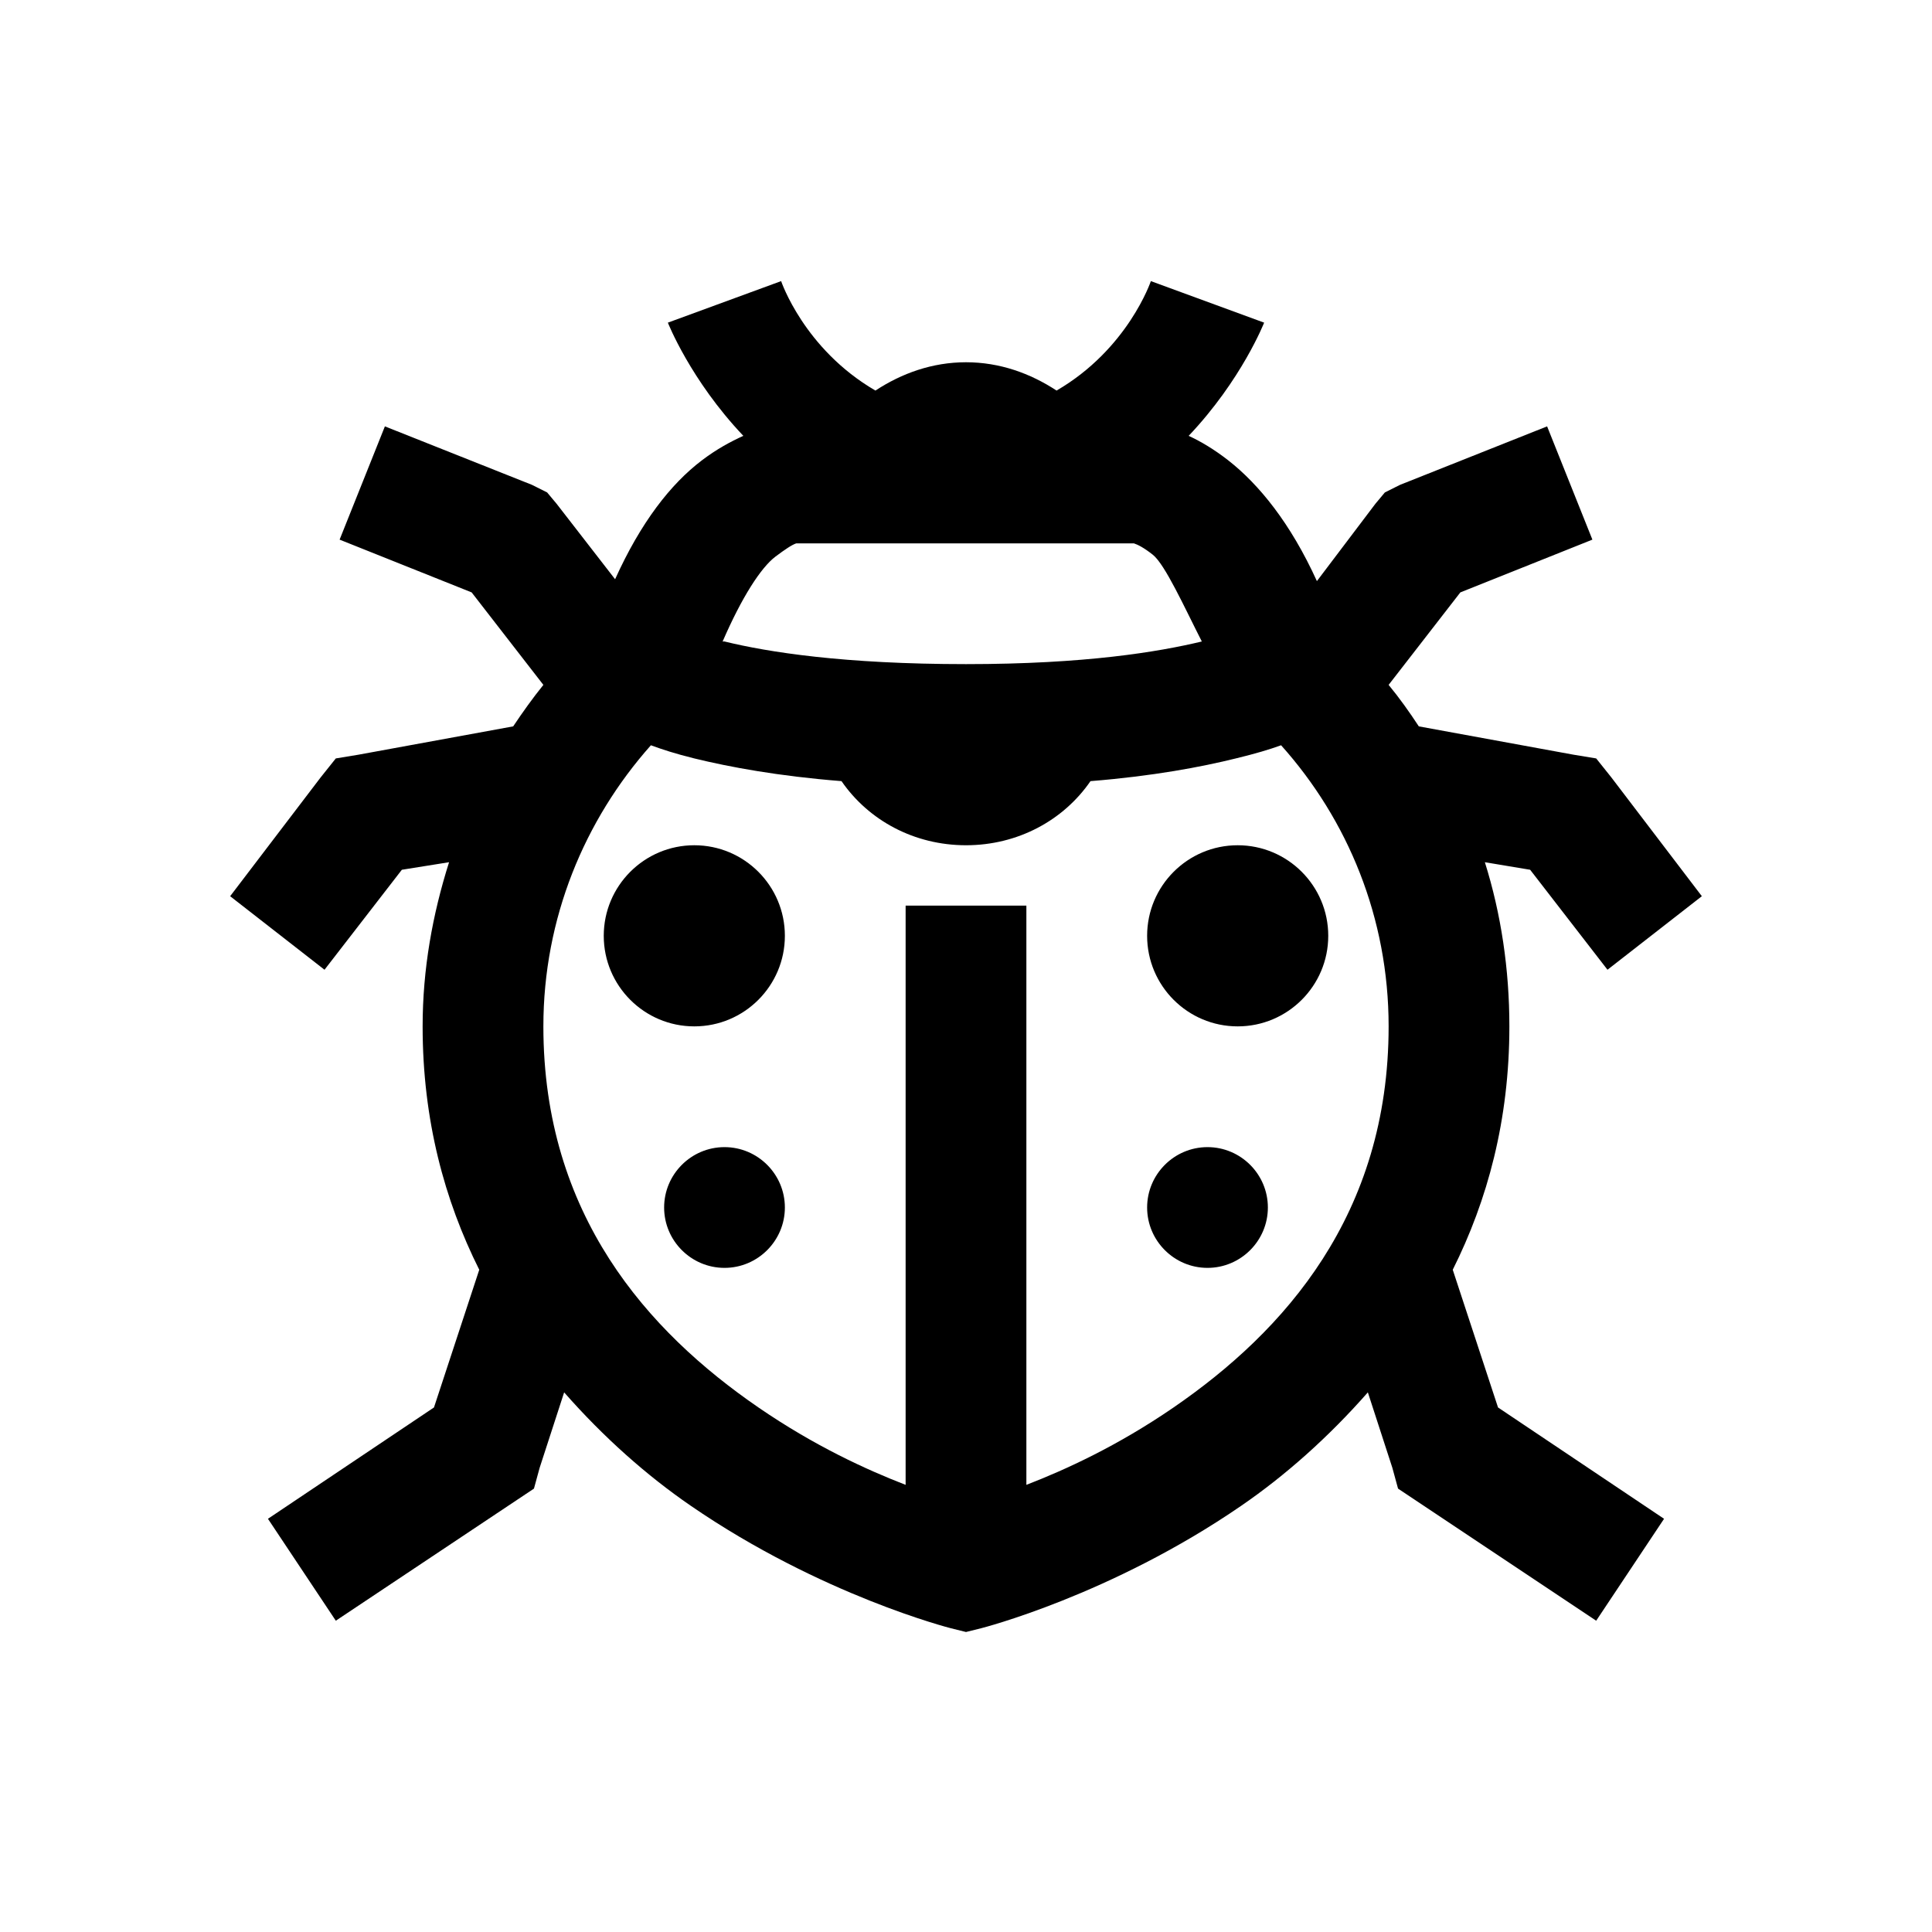 <?xml version="1.0" encoding="UTF-8"?>
<svg xmlns="http://www.w3.org/2000/svg" xmlns:xlink="http://www.w3.org/1999/xlink" viewBox="0 0 32 32" version="1.1">
<g>
<path d="M 12.938 4.656 L 11.062 5.344 C 11.062 5.344 11.434 6.293 12.312 7.219 C 12.098 7.316 11.867 7.441 11.625 7.625 C 11.109 8.016 10.613 8.652 10.188 9.594 L 9.219 8.344 L 9.062 8.156 L 8.812 8.031 L 6.375 7.062 L 5.625 8.938 L 7.812 9.812 L 9 11.344 C 8.824 11.562 8.656 11.797 8.5 12.031 L 5.938 12.5 L 5.562 12.562 L 5.312 12.875 L 3.812 14.844 L 5.375 16.062 L 6.656 14.406 L 7.438 14.281 C 7.164 15.145 7 16.051 7 17 C 7 18.551 7.363 19.883 7.938 21.031 L 7.188 23.312 L 4.438 25.156 L 5.562 26.844 L 8.844 24.656 L 8.938 24.312 L 9.344 23.062 C 10 23.809 10.715 24.441 11.438 24.938 C 13.602 26.426 15.75 26.969 15.75 26.969 L 16 27.031 L 16.25 26.969 C 16.25 26.969 18.398 26.426 20.562 24.938 C 21.285 24.441 22 23.809 22.656 23.062 L 23.062 24.312 L 23.156 24.656 L 26.438 26.844 L 27.562 25.156 L 24.812 23.312 L 24.062 21.031 C 24.637 19.883 25 18.551 25 17 C 25 16.055 24.863 15.137 24.594 14.281 L 25.344 14.406 L 26.625 16.062 L 28.188 14.844 L 26.688 12.875 L 26.438 12.562 L 26.062 12.5 L 23.5 12.031 C 23.344 11.793 23.18 11.562 23 11.344 L 24.188 9.812 L 26.375 8.938 L 25.625 7.062 L 23.188 8.031 L 22.938 8.156 L 22.781 8.344 L 21.812 9.625 C 21.375 8.664 20.852 8.023 20.344 7.625 C 20.113 7.445 19.891 7.312 19.688 7.219 C 20.566 6.293 20.938 5.344 20.938 5.344 L 19.062 4.656 C 19.062 4.656 18.684 5.781 17.5 6.469 C 17.066 6.184 16.559 6 16 6 C 15.441 6 14.934 6.184 14.5 6.469 C 13.316 5.781 12.938 4.656 12.938 4.656 Z M 13.188 9 L 18.781 9 C 18.844 9.02 18.945 9.07 19.094 9.188 C 19.297 9.348 19.621 10.066 19.906 10.625 C 19.188 10.797 17.98 11 16 11 C 13.973 11 12.719 10.801 12 10.625 C 11.984 10.621 11.984 10.629 11.969 10.625 C 12.285 9.895 12.602 9.402 12.844 9.219 C 13 9.102 13.117 9.023 13.188 9 Z M 10.781 12.344 C 10.984 12.418 11.172 12.48 11.5 12.562 C 12.078 12.703 12.887 12.855 13.938 12.938 C 14.387 13.59 15.145 14 16 14 C 16.855 14 17.613 13.59 18.062 12.938 C 19.098 12.855 19.898 12.703 20.469 12.562 C 20.805 12.48 21.012 12.418 21.219 12.344 C 22.324 13.578 23 15.203 23 17 C 23 20.121 21.273 22.051 19.438 23.312 C 18.504 23.953 17.645 24.344 17 24.594 L 17 15 L 15 15 L 15 24.594 C 14.355 24.344 13.496 23.953 12.562 23.312 C 10.727 22.051 9 20.121 9 17 C 9 15.211 9.68 13.582 10.781 12.344 Z M 11.5 14 C 10.672 14 10 14.672 10 15.5 C 10 16.328 10.672 17 11.5 17 C 12.328 17 13 16.328 13 15.5 C 13 14.672 12.328 14 11.5 14 Z M 20.5 14 C 19.672 14 19 14.672 19 15.5 C 19 16.328 19.672 17 20.5 17 C 21.328 17 22 16.328 22 15.5 C 22 14.672 21.328 14 20.5 14 Z M 12 19 C 11.449 19 11 19.449 11 20 C 11 20.551 11.449 21 12 21 C 12.551 21 13 20.551 13 20 C 13 19.449 12.551 19 12 19 Z M 20 19 C 19.449 19 19 19.449 19 20 C 19 20.551 19.449 21 20 21 C 20.551 21 21 20.551 21 20 C 21 19.449 20.551 19 20 19 Z "></path>
</g>
</svg>
